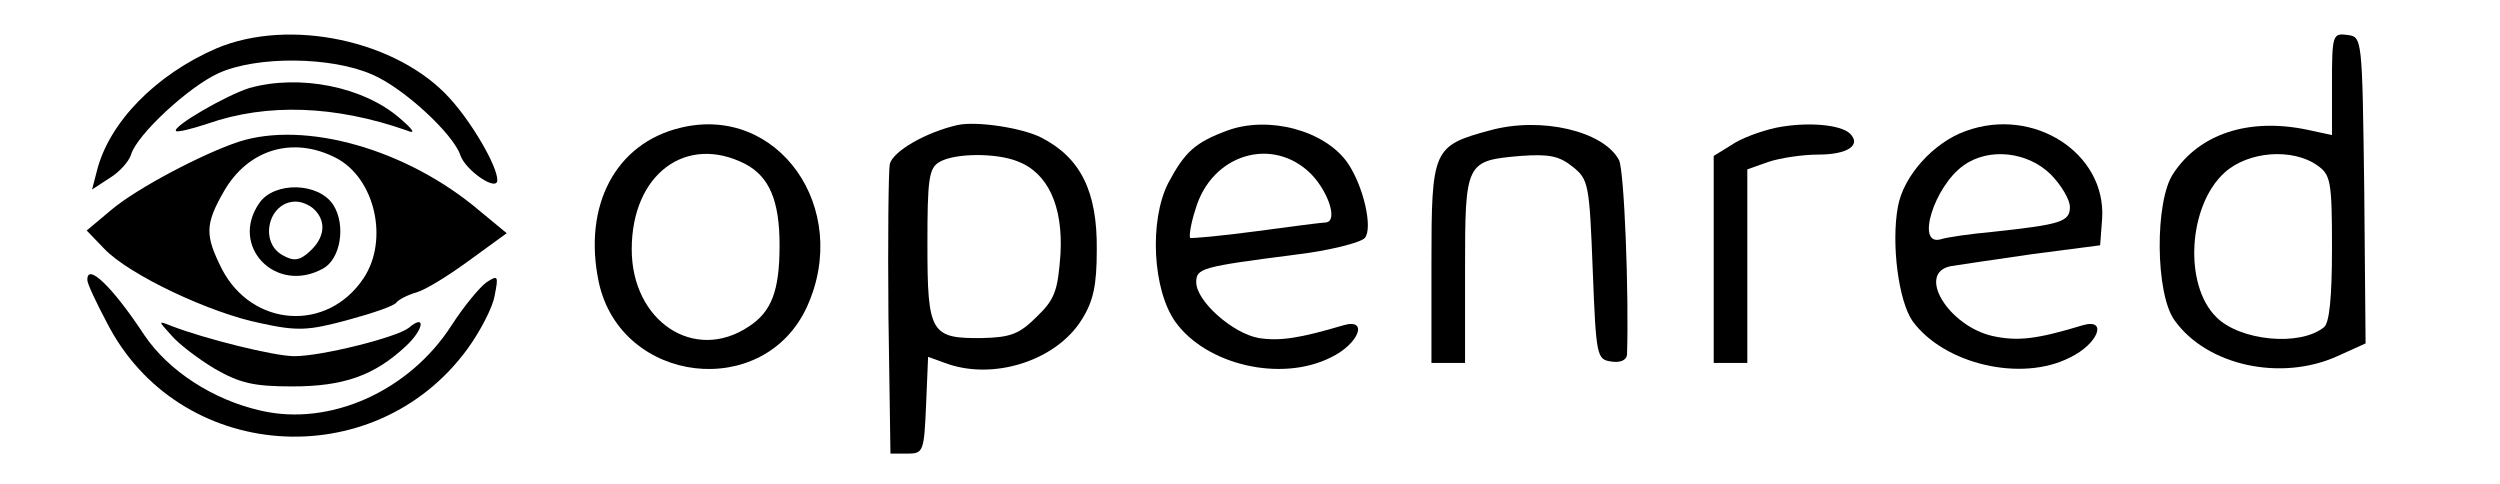 <?xml version="1.0" standalone="no"?>
<!DOCTYPE svg PUBLIC "-//W3C//DTD SVG 20010904//EN"
 "http://www.w3.org/TR/2001/REC-SVG-20010904/DTD/svg10.dtd">
<svg version="1.0" xmlns="http://www.w3.org/2000/svg"
 width="372pt" height="72pt" viewBox="0 0 372 72"
 preserveAspectRatio="xMidYMid meet">

<g transform="translate(0,72) scale(0.1,-0.1)"
fill="#000000" stroke="none">
<path d="M322 648 c-90 -39 -160 -110 -178 -183 l-7 -27 26 17 c15 9 29 25 32
35 9 30 86 101 130 121 57 26 168 25 229 -2 47 -20 121 -89 131 -120 8 -23 55
-55 55 -37 0 21 -38 86 -71 122 -78 86 -238 120 -347 74z"/>
<path d="M3470 595 l0 -76 -37 8 c-87 18 -160 -6 -199 -65 -28 -41 -27 -180 2
-219 48 -67 158 -91 242 -53 l42 19 -2 228 c-3 228 -3 228 -25 231 -22 3 -23
0 -23 -73z m-22 -121 c20 -14 22 -23 22 -123 0 -75 -4 -112 -12 -118 -36 -29
-125 -20 -160 15 -49 48 -42 166 12 215 35 32 101 37 138 11z"/>
<path d="M371 589 c-35 -11 -116 -58 -109 -64 2 -2 23 3 47 11 89 31 190 27
296 -10 14 -6 11 0 -10 18 -54 47 -149 66 -224 45z"/>
<path d="M1013 530 c-97 -23 -146 -116 -122 -230 33 -152 246 -177 310 -36 66
146 -43 301 -188 266z m96 -54 c36 -19 51 -55 51 -121 0 -68 -12 -99 -46 -121
-81 -54 -174 8 -174 115 0 112 81 172 169 127z"/>
<path d="M1425 534 c-48 -11 -96 -39 -101 -58 -2 -12 -3 -113 -2 -226 l3 -205
25 0 c24 0 25 3 28 72 l3 72 25 -9 c71 -27 166 3 204 65 17 27 22 51 22 103 1
87 -24 137 -82 167 -29 15 -97 25 -125 19z m89 -54 c45 -17 68 -66 64 -138 -4
-54 -8 -67 -35 -93 -26 -26 -39 -31 -81 -32 -77 -1 -82 7 -82 139 0 97 2 114
18 123 22 13 83 14 116 1z"/>
<path d="M1827 526 c-49 -18 -64 -32 -89 -79 -28 -56 -23 -158 11 -206 46 -64
157 -90 231 -53 42 20 57 59 19 48 -64 -19 -94 -24 -126 -19 -39 7 -93 55 -93
83 0 21 8 23 147 41 51 6 98 18 104 25 12 15 -2 77 -26 112 -34 48 -117 70
-178 48z m124 -65 c26 -27 40 -70 22 -72 -5 0 -51 -6 -103 -13 -52 -7 -97 -11
-99 -10 -2 2 1 22 8 43 24 82 115 109 172 52z"/>
<path d="M2217 526 c-85 -23 -87 -28 -87 -198 l0 -148 25 0 25 0 0 139 c0 160
1 162 83 169 42 3 57 0 77 -16 24 -19 25 -26 30 -154 5 -129 6 -133 28 -136
13 -2 22 2 23 10 3 89 -4 275 -12 290 -23 43 -116 65 -192 44z"/>
<path d="M2643 530 c-23 -5 -53 -16 -67 -26 l-26 -16 0 -154 0 -154 25 0 25 0
0 144 0 144 31 11 c18 6 51 11 75 11 43 0 64 14 47 31 -14 14 -65 18 -110 9z"/>
<path d="M2925 525 c-48 -17 -93 -67 -101 -113 -10 -55 1 -140 22 -170 47 -64
162 -91 234 -54 42 20 57 59 19 48 -69 -21 -97 -24 -134 -16 -66 15 -114 94
-62 104 12 2 67 10 122 18 l100 13 3 40 c6 97 -102 167 -203 130z m126 -64
c16 -16 29 -38 29 -49 0 -22 -13 -26 -115 -37 -33 -3 -68 -8 -77 -11 -38 -11
-10 79 34 110 38 27 95 20 129 -13z"/>
<path d="M355 509 c-54 -18 -151 -69 -189 -101 l-37 -31 26 -27 c37 -39 158
-96 233 -111 55 -12 71 -11 130 5 37 10 69 21 72 26 3 4 16 11 30 15 14 4 49
26 79 48 l55 40 -40 33 c-108 92 -260 135 -359 103z m145 -24 c58 -30 79 -122
41 -179 -54 -81 -166 -73 -211 14 -25 50 -25 66 3 115 36 63 103 83 167 50z"/>
<path d="M386 418 c-45 -64 24 -136 94 -98 27 14 35 65 16 95 -22 34 -88 35
-110 3z m82 -10 c18 -18 15 -42 -7 -62 -15 -14 -24 -15 -40 -6 -36 19 -22 80
19 80 9 0 21 -5 28 -12z"/>
<path d="M130 303 c0 -5 13 -33 29 -63 106 -208 397 -229 536 -40 19 26 38 62
41 80 6 30 5 31 -12 20 -10 -7 -34 -36 -52 -64 -63 -98 -181 -151 -284 -127
-71 16 -137 59 -173 112 -48 73 -86 109 -85 82z"/>
<path d="M255 221 c11 -13 40 -35 65 -50 37 -21 57 -26 115 -26 76 0 122 16
169 60 27 25 30 49 4 27 -18 -14 -129 -42 -170 -42 -30 0 -134 26 -183 45 -20
8 -20 8 0 -14z"/>
</g>
</svg>

